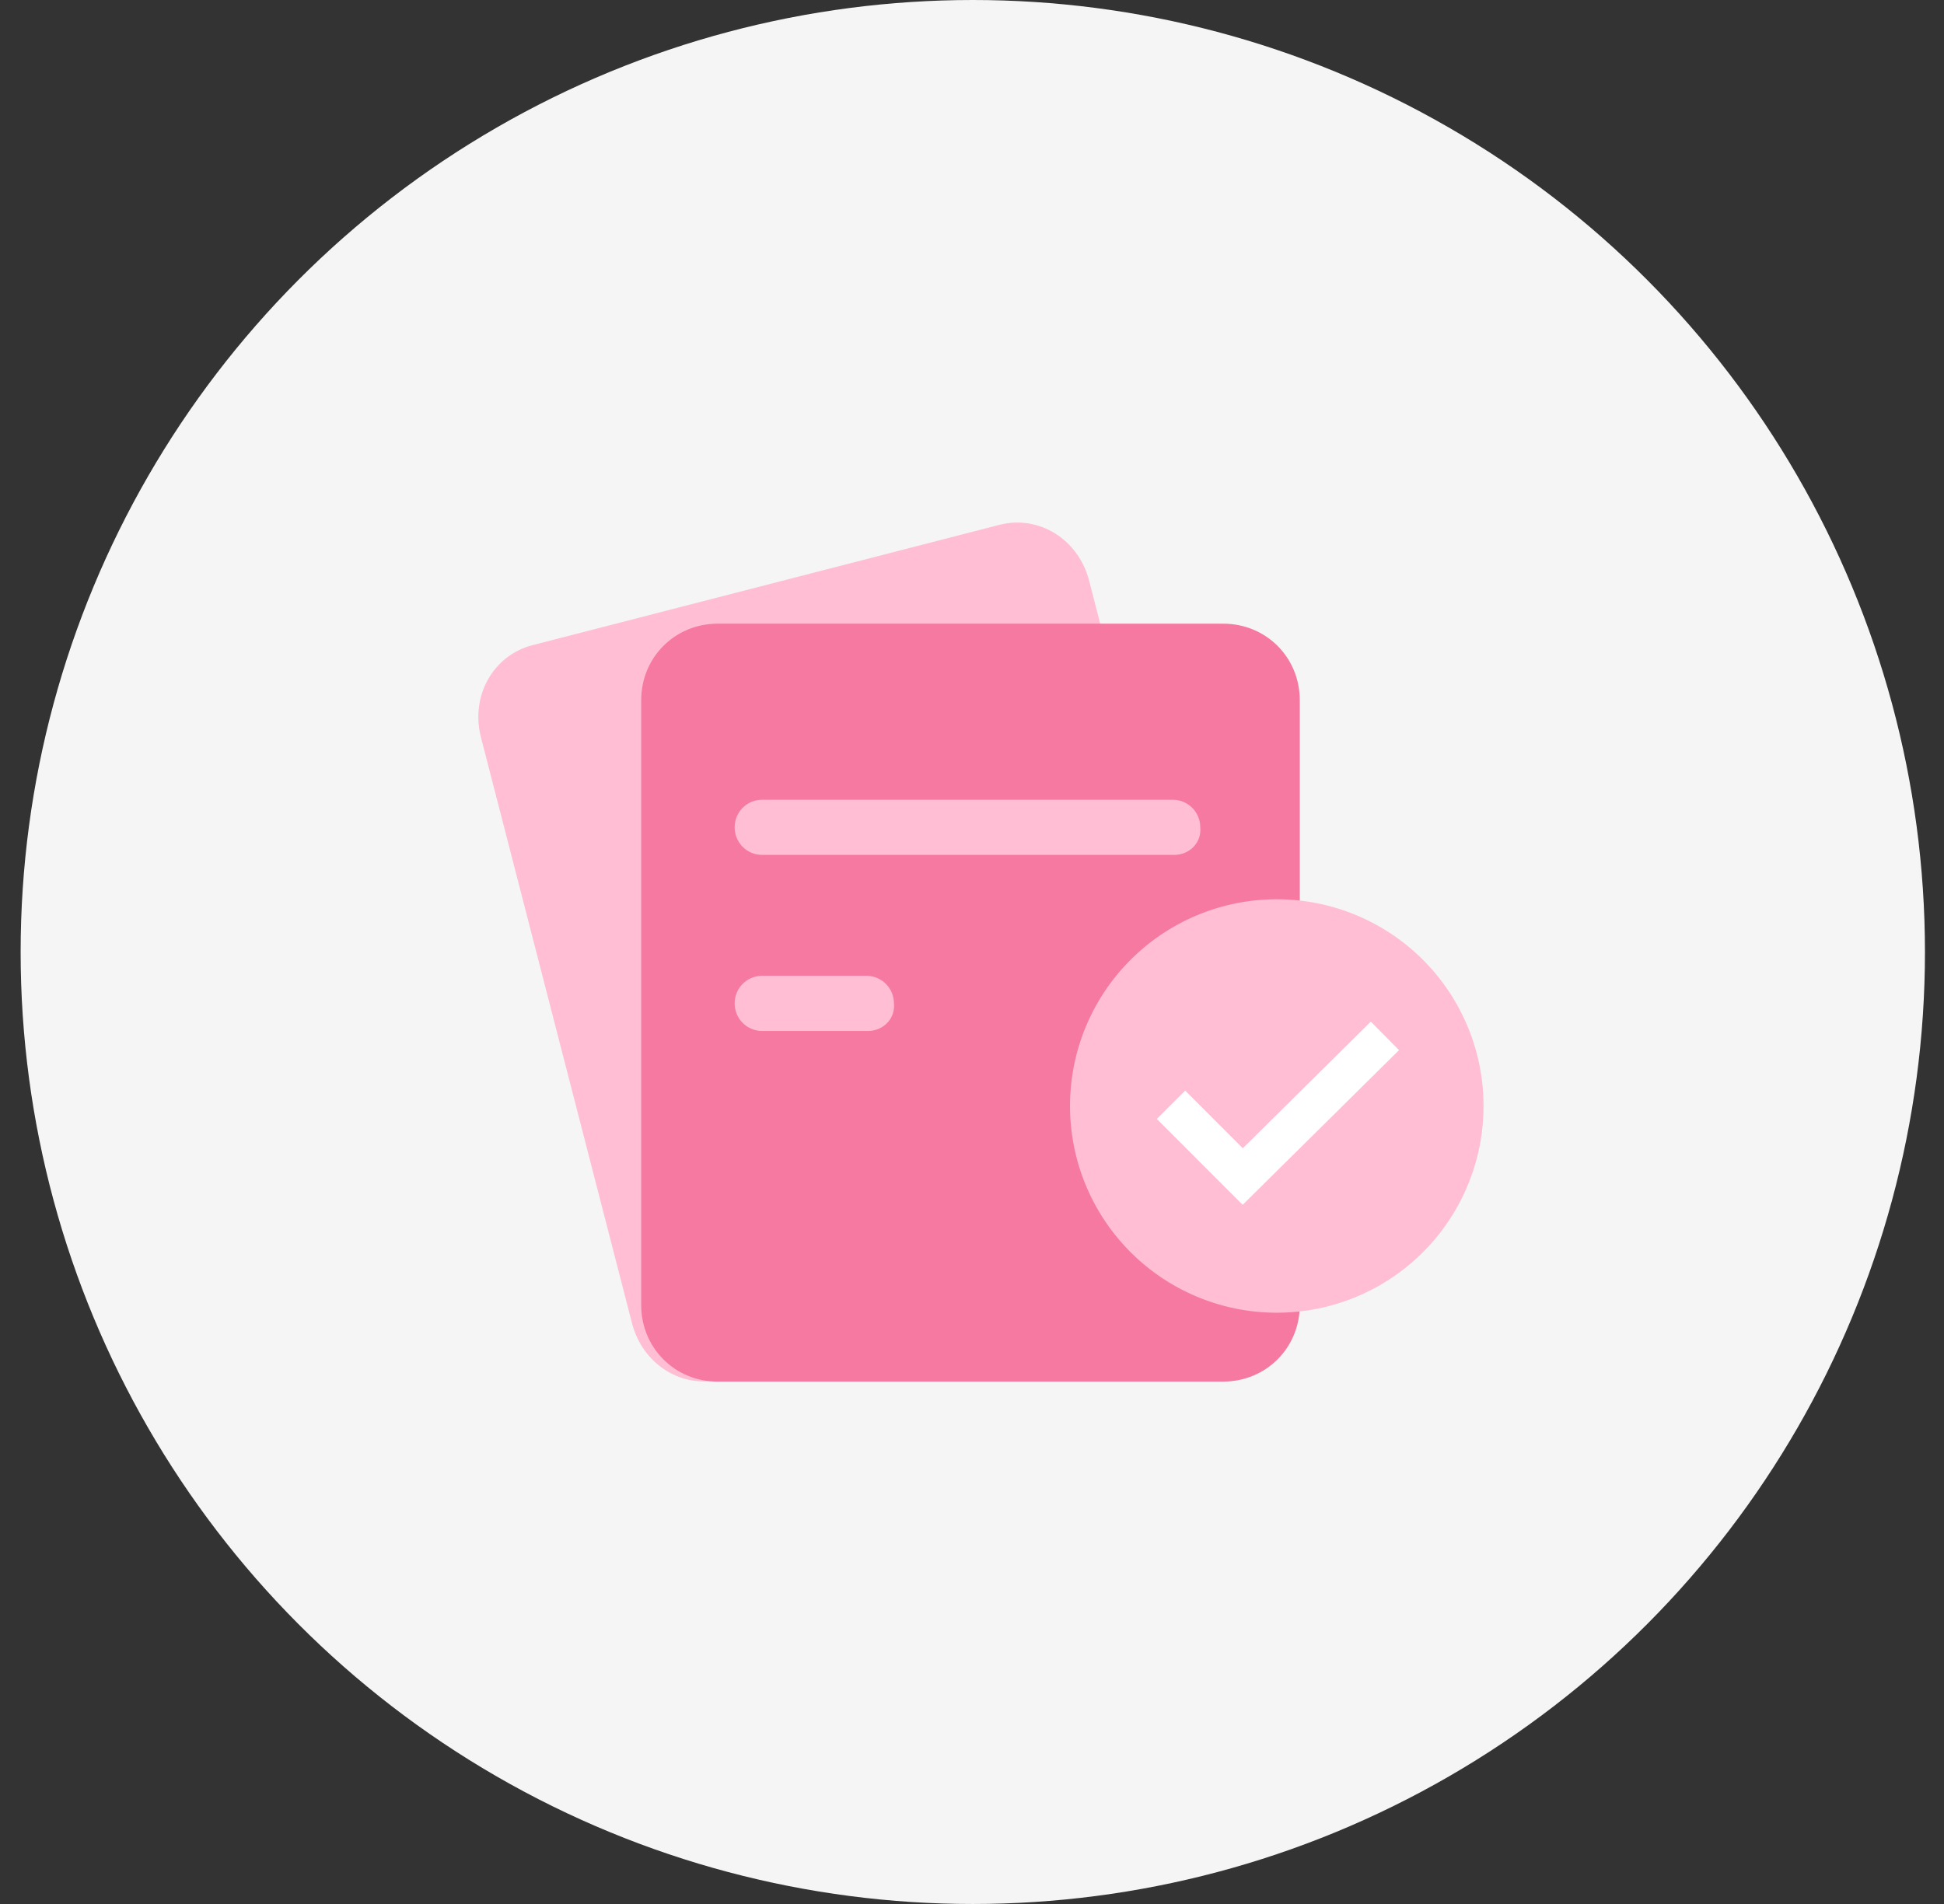 <svg xmlns="http://www.w3.org/2000/svg" width="49" height="48" fill="none"><rect width="100%" height="100%" fill="#333333" stroke="none"/><circle cx="24.52" cy="24" r="24" fill="#F5F5F5"/><path fill="#FFBED3" d="m29.958 31.736-11.764 3.032c-.998.257-1.994-.363-2.264-1.41l-3.806-14.765c-.27-1.047.303-2.072 1.301-2.329l11.764-3.032c.998-.257 1.994.363 2.264 1.41l3.806 14.765c.27 1.047-.303 2.071-1.3 2.329Z"/><path fill="#F579A0" d="M30.831 34.831H18.092c-1.08 0-1.93-.85-1.93-1.93V17.653c0-1.081.85-1.93 1.93-1.93h12.74c1.08 0 1.93.849 1.93 1.93V32.9c0 1.08-.85 1.93-1.93 1.93Z"/><path fill="#FFBED3" d="M29.597 21.552H19.212a.692.692 0 0 1-.694-.695c0-.386.308-.695.694-.695h10.346c.386 0 .695.309.695.695.038.386-.27.695-.656.695ZM21.876 25.991h-2.664a.692.692 0 0 1-.694-.695c0-.386.308-.695.694-.695h2.625c.386 0 .695.31.695.695.039.386-.27.695-.656.695ZM32.182 33.094a5.211 5.211 0 1 0 0-10.423 5.211 5.211 0 0 0 0 10.423Z"/><path stroke="#fff" stroke-miterlimit="10" stroke-width="1.011" d="m29.516 27.852 1.808 1.809 3.584-3.546"/></svg>